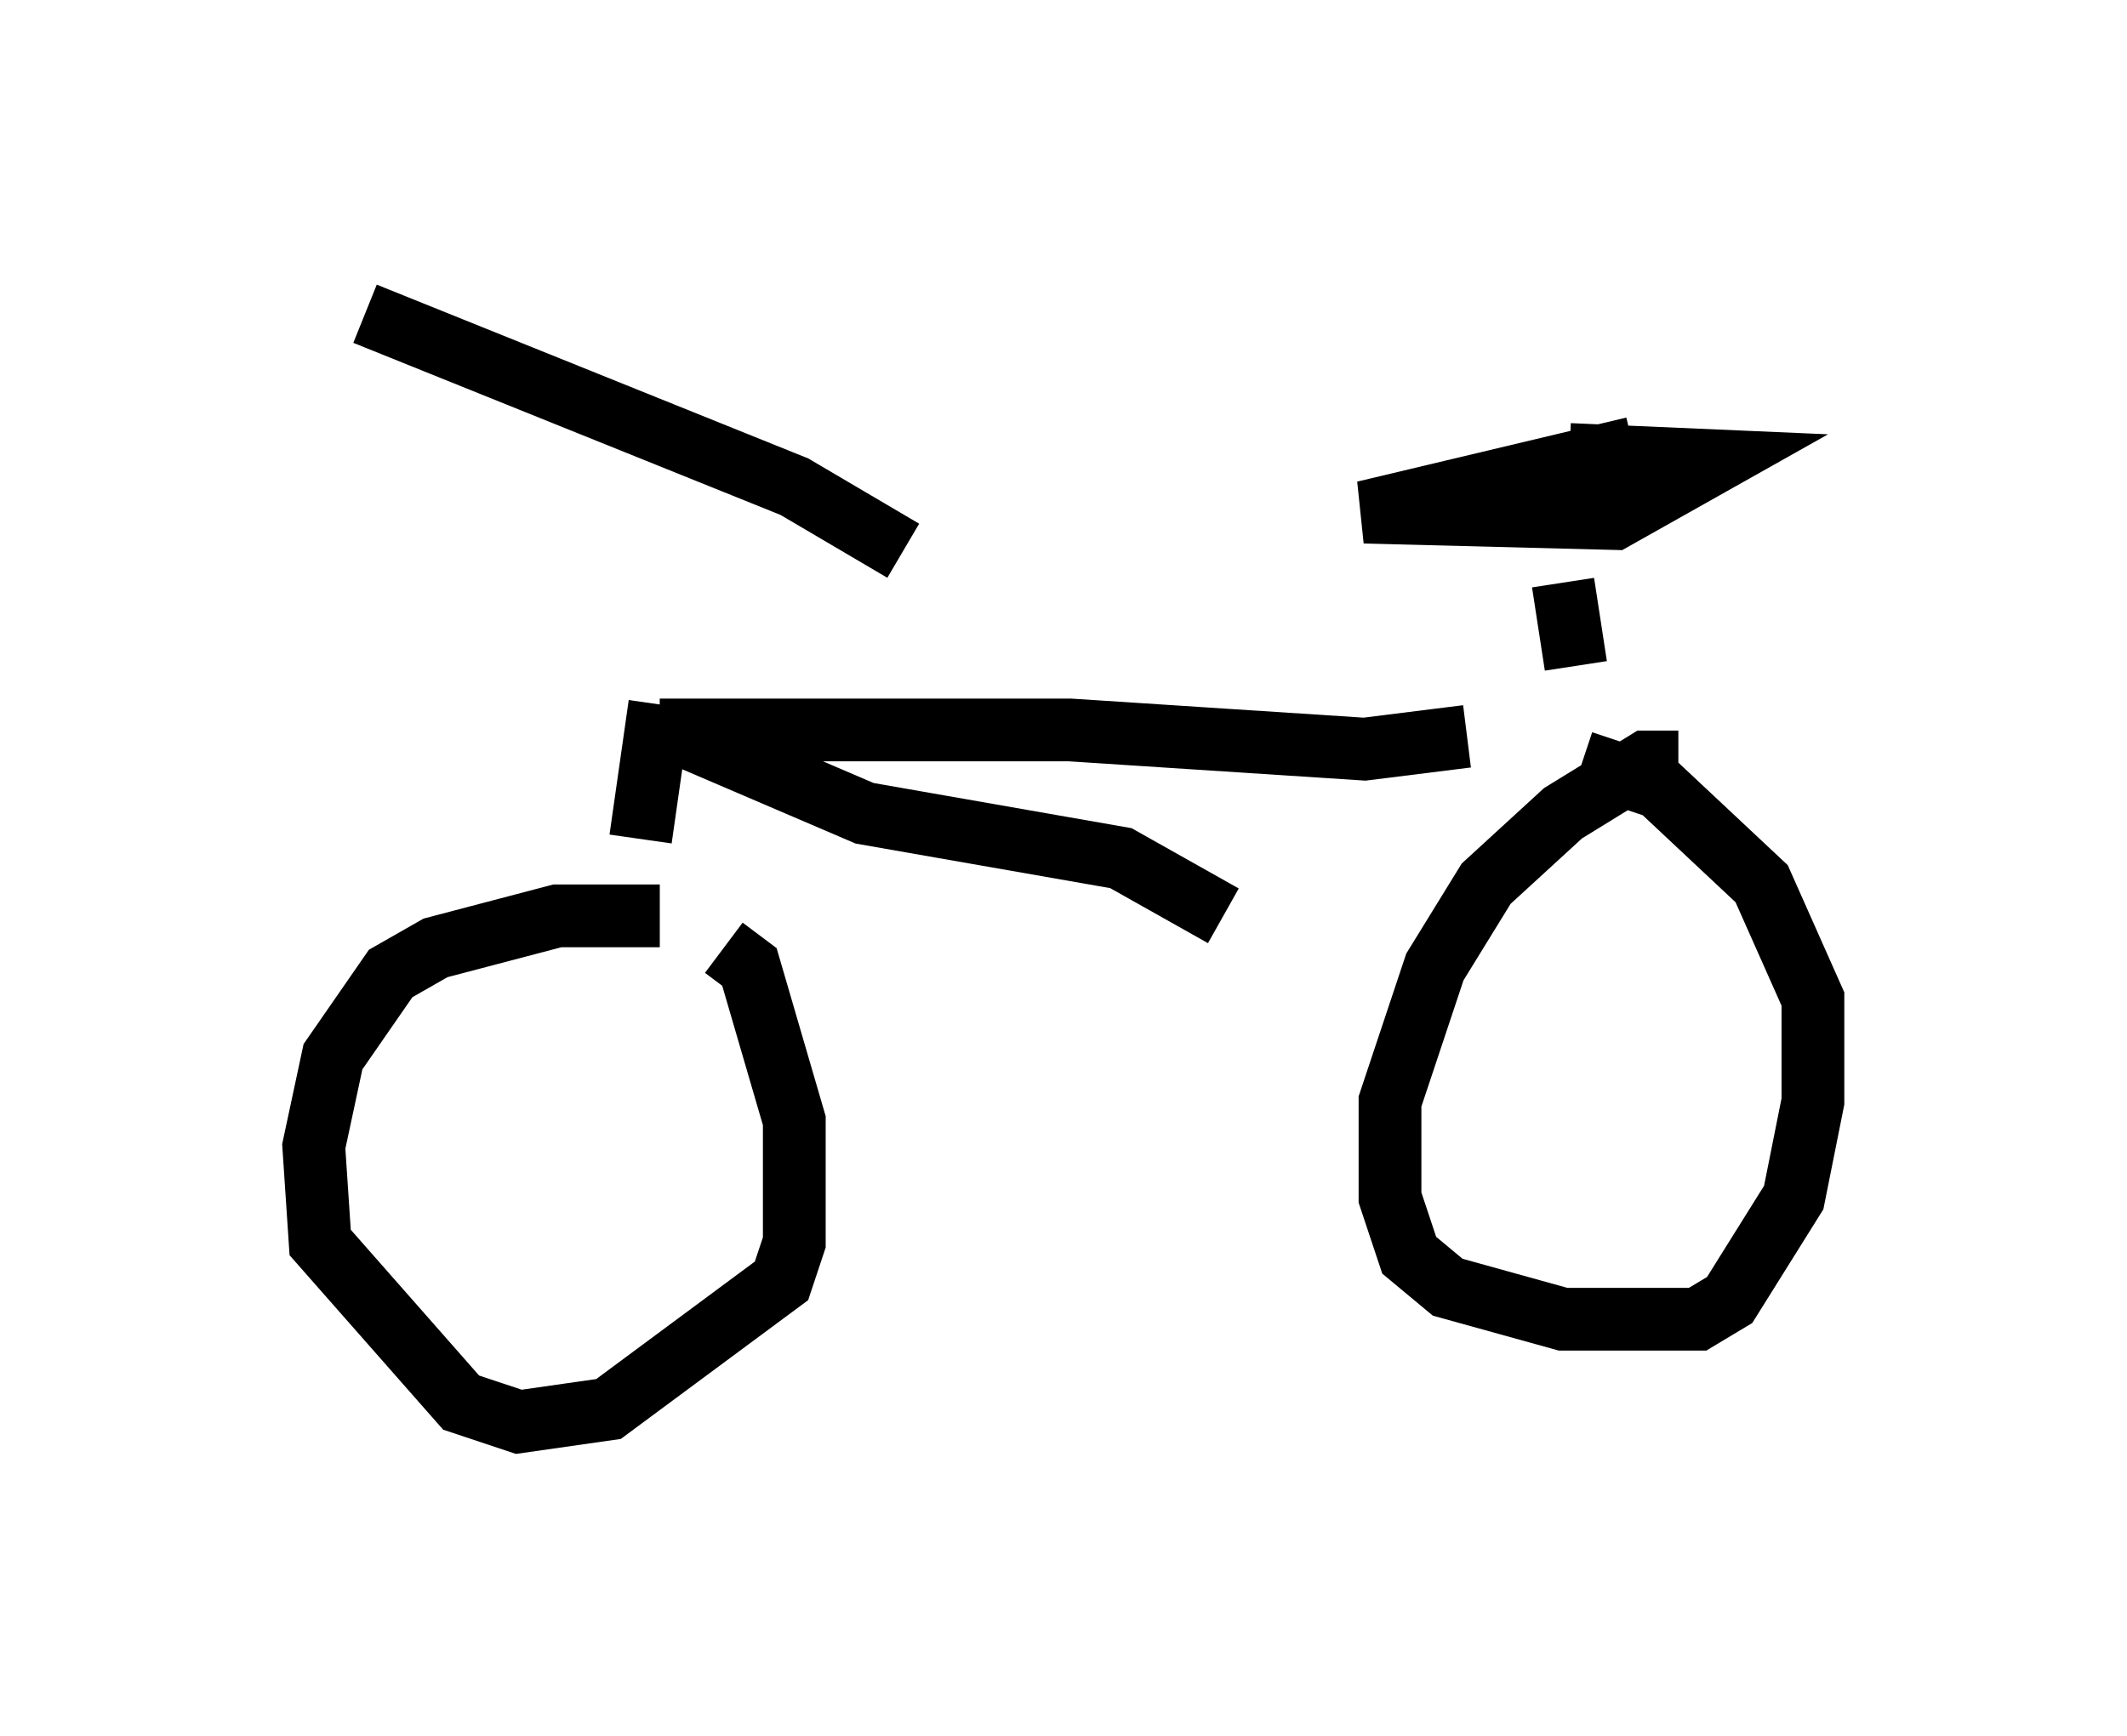 <?xml version="1.0" encoding="utf-8" ?>
<svg baseProfile="full" height="27.661" version="1.1" width="33.888" xmlns="http://www.w3.org/2000/svg" xmlns:ev="http://www.w3.org/2001/xml-events" xmlns:xlink="http://www.w3.org/1999/xlink"><defs /><rect fill="white" height="27.661" width="33.888" x="0" y="0" /><path d="M10.308, 7.96 m0.0, 3.267 m-4.492, -6.227 l6.84, 2.756 1.735, 1.021 m-3.879, 2.45 l-0.306, 2.144 m0.306, 1.225 l-1.633, 0.0 -1.94, 0.51 l-0.715, 0.408 -0.919, 1.327 l-0.306, 1.429 0.102, 1.531 l2.246, 2.552 0.919, 0.306 l1.429, -0.204 2.756, -2.042 l0.204, -0.613 0.0, -1.94 l-0.715, -2.45 -0.408, -0.306 m-1.021, -3.471 l6.533, 0.0 4.696, 0.306 l1.633, -0.204 m2.654, -4.594 l-4.288, 1.021 3.981, 0.102 l1.633, -0.919 -2.348, -0.102 m-0.102, 2.042 l0.204, 1.327 m1.633, 1.531 l-0.51, 0.0 -1.327, 0.817 l-1.225, 1.123 -0.817, 1.327 l-0.715, 2.144 0.0, 1.531 l0.306, 0.919 0.613, 0.51 l1.838, 0.51 2.144, 0.0 l0.51, -0.306 1.021, -1.633 l0.306, -1.531 0.0, -1.633 l-0.817, -1.838 -1.633, -1.531 l-1.225, -0.408 m-14.292, -0.408 l2.858, 1.225 4.083, 0.715 l1.633, 0.919 " fill="none" stroke="black" stroke-width="1" /></svg>